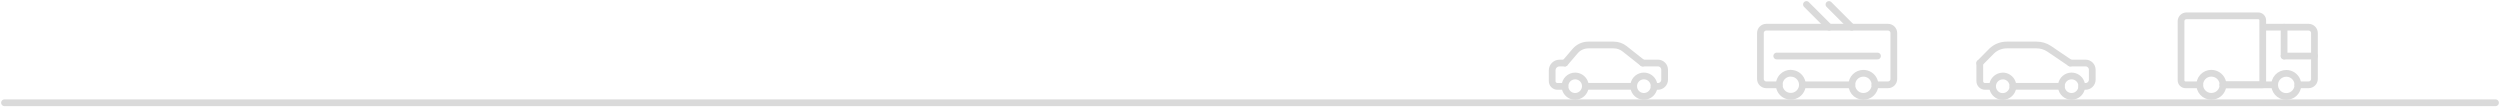 <svg width="1114" height="48" viewBox="0 0 1114 48" fill="none" xmlns="http://www.w3.org/2000/svg">
<path d="M1112 45.79H2" stroke="#DADADA" stroke-width="3" stroke-linecap="round" stroke-linejoin="round"/>
<path d="M697.311 28.1L701.901 22.74C702.626 21.896 703.525 21.219 704.537 20.755C705.548 20.291 706.648 20.05 707.761 20.05H719.101C720.843 20.052 722.533 20.64 723.901 21.72L731.961 28.1" stroke="#DADADA" stroke-width="3" stroke-linecap="round" stroke-linejoin="round"/>
<path d="M706.43 38.45H727.97" stroke="#DADADA" stroke-width="3" stroke-linecap="round" stroke-linejoin="round"/>
<path d="M697.311 28.1H694.911C694.046 28.1 693.217 28.444 692.606 29.055C691.994 29.666 691.651 30.495 691.651 31.36V36.1C691.644 36.413 691.7 36.724 691.815 37.015C691.93 37.306 692.102 37.571 692.321 37.794C692.54 38.018 692.801 38.195 693.09 38.317C693.378 38.438 693.688 38.5 694.001 38.5H697.311" stroke="#DADADA" stroke-width="3" stroke-linecap="round" stroke-linejoin="round"/>
<path d="M737.091 38.5H738.761C739.557 38.5 740.32 38.184 740.882 37.621C741.445 37.059 741.761 36.296 741.761 35.5V31.08C741.761 30.284 741.445 29.521 740.882 28.959C740.32 28.396 739.557 28.08 738.761 28.08H731.961" stroke="#DADADA" stroke-width="3" stroke-linecap="round" stroke-linejoin="round"/>
<path d="M732.501 33.85C733.403 33.845 734.286 34.108 735.038 34.607C735.789 35.105 736.375 35.817 736.721 36.65C737.071 37.48 737.161 38.397 736.981 39.28C736.803 40.164 736.367 40.976 735.728 41.613C735.089 42.251 734.276 42.684 733.391 42.86C732.508 43.03 731.594 42.94 730.761 42.6C729.791 42.196 728.991 41.468 728.496 40.541C728.002 39.613 727.843 38.543 728.048 37.513C728.253 36.482 728.809 35.554 729.621 34.886C730.432 34.218 731.45 33.852 732.501 33.85V33.85Z" stroke="#DADADA" stroke-width="3" stroke-linecap="round" stroke-linejoin="round"/>
<path d="M701.86 33.85C702.763 33.848 703.646 34.112 704.4 34.61C705.144 35.097 705.729 35.793 706.08 36.61C706.433 37.448 706.526 38.372 706.348 39.264C706.17 40.155 705.728 40.973 705.08 41.61C704.443 42.246 703.632 42.681 702.75 42.86C701.863 43.031 700.946 42.94 700.11 42.6C699.295 42.245 698.601 41.661 698.11 40.92C697.608 40.172 697.343 39.291 697.35 38.39C697.35 37.793 697.468 37.202 697.696 36.65C697.925 36.099 698.26 35.598 698.683 35.176C699.106 34.755 699.607 34.42 700.159 34.193C700.711 33.965 701.303 33.849 701.9 33.85H701.86Z" stroke="#DADADA" stroke-width="3" stroke-linecap="round" stroke-linejoin="round"/>
<path d="M882.189 28.1L887.499 22.74C889.332 20.983 891.781 20.017 894.319 20.05H907.499C909.484 20.041 911.426 20.622 913.079 21.72L922.499 28.1" stroke="#DADADA" stroke-width="3" stroke-linecap="round" stroke-linejoin="round"/>
<path d="M896.971 38.45H918.511" stroke="#DADADA" stroke-width="3" stroke-linecap="round" stroke-linejoin="round"/>
<path d="M882.19 28.1V36.1C882.183 36.41 882.238 36.717 882.351 37.006C882.463 37.294 882.632 37.557 882.846 37.78C883.061 38.003 883.318 38.181 883.601 38.305C883.885 38.429 884.191 38.495 884.5 38.5H887.81" stroke="#DADADA" stroke-width="3" stroke-linecap="round" stroke-linejoin="round"/>
<path d="M927.63 38.5H929.31C930.106 38.5 930.869 38.184 931.431 37.621C931.994 37.059 932.31 36.296 932.31 35.5V31.08C932.31 30.284 931.994 29.521 931.431 28.959C930.869 28.396 930.106 28.08 929.31 28.08H922.5" stroke="#DADADA" stroke-width="3" stroke-linecap="round" stroke-linejoin="round"/>
<path d="M923.069 33.85C923.971 33.845 924.854 34.108 925.606 34.607C926.358 35.105 926.944 35.817 927.289 36.65C927.639 37.48 927.73 38.397 927.549 39.28C927.371 40.163 926.936 40.973 926.299 41.61C925.662 42.246 924.852 42.681 923.969 42.86C923.083 43.03 922.166 42.94 921.329 42.6C920.359 42.196 919.559 41.468 919.064 40.541C918.57 39.613 918.412 38.543 918.617 37.513C918.822 36.482 919.377 35.554 920.189 34.886C921.001 34.218 922.018 33.852 923.069 33.85V33.85Z" stroke="#DADADA" stroke-width="3" stroke-linecap="round" stroke-linejoin="round"/>
<path d="M892.4 33.85C893.302 33.845 894.185 34.108 894.937 34.607C895.689 35.105 896.275 35.817 896.62 36.65C896.973 37.488 897.067 38.412 896.888 39.304C896.71 40.195 896.268 41.012 895.62 41.65C894.984 42.288 894.173 42.723 893.29 42.9C892.404 43.07 891.487 42.98 890.65 42.64C889.836 42.285 889.141 41.701 888.65 40.96C888.194 40.274 887.933 39.478 887.894 38.656C887.855 37.833 888.04 37.016 888.429 36.29C888.817 35.565 889.396 34.958 890.103 34.535C890.809 34.113 891.617 33.89 892.44 33.89L892.4 33.85Z" stroke="#DADADA" stroke-width="3" stroke-linecap="round" stroke-linejoin="round"/>
<path d="M825.19 37.79H803.15" stroke="#DADADA" stroke-width="3" stroke-linecap="round" stroke-linejoin="round"/>
<path d="M792.819 37.79H787.049C786.358 37.788 785.696 37.512 785.207 37.023C784.718 36.534 784.442 35.871 784.439 35.18V14.73C784.442 14.039 784.718 13.376 785.207 12.887C785.696 12.399 786.358 12.123 787.049 12.12H841.279C841.972 12.12 842.636 12.395 843.125 12.885C843.614 13.374 843.889 14.038 843.889 14.73V35.18C843.889 35.872 843.614 36.536 843.125 37.026C842.636 37.515 841.972 37.79 841.279 37.79H835.499" stroke="#DADADA" stroke-width="3" stroke-linecap="round" stroke-linejoin="round"/>
<path d="M797.979 32.65C799 32.65 799.997 32.949 800.849 33.51C801.698 34.076 802.36 34.88 802.751 35.822C803.143 36.763 803.246 37.8 803.049 38.8C802.838 39.791 802.341 40.698 801.619 41.409C800.897 42.12 799.983 42.603 798.989 42.8C797.983 43.002 796.939 42.901 795.989 42.51C795.207 42.186 794.517 41.674 793.979 41.019C793.442 40.364 793.075 39.587 792.909 38.756C792.744 37.926 792.787 37.067 793.033 36.257C793.278 35.446 793.721 34.709 794.319 34.11C795.291 33.149 796.603 32.61 797.969 32.61L797.979 32.65Z" stroke="#DADADA" stroke-width="3" stroke-linecap="round" stroke-linejoin="round"/>
<path d="M835.5 37.84C835.494 38.175 835.46 38.51 835.4 38.84C835.189 39.831 834.691 40.737 833.97 41.449C833.248 42.159 832.334 42.643 831.34 42.84C830.592 42.993 829.819 42.977 829.078 42.794C828.336 42.611 827.645 42.265 827.054 41.782C826.464 41.298 825.988 40.689 825.662 39.998C825.336 39.308 825.168 38.553 825.17 37.79C825.17 37.114 825.303 36.445 825.562 35.821C825.821 35.196 826.201 34.629 826.679 34.152C827.157 33.674 827.725 33.296 828.35 33.038C828.975 32.781 829.644 32.649 830.32 32.65V32.65C831.343 32.649 832.345 32.948 833.2 33.51C833.911 33.986 834.493 34.63 834.895 35.386C835.296 36.141 835.504 36.984 835.5 37.84Z" stroke="#DADADA" stroke-width="3" stroke-linecap="round" stroke-linejoin="round"/>
<path d="M815.069 12.12L804.949 2" stroke="#DADADA" stroke-width="3" stroke-linecap="round" stroke-linejoin="round"/>
<path d="M825.091 12.12L814.98 2" stroke="#DADADA" stroke-width="3" stroke-linecap="round" stroke-linejoin="round"/>
<path d="M791.711 24.96H836.621" stroke="#DADADA" stroke-width="3" stroke-linecap="round" stroke-linejoin="round"/>
<path d="M1012.61 37.79H990.57" stroke="#DADADA" stroke-width="3" stroke-linecap="round" stroke-linejoin="round"/>
<path d="M1008.56 12.12H1028.71C1029.4 12.123 1030.06 12.399 1030.55 12.887C1031.04 13.376 1031.32 14.039 1031.32 14.73V35.18C1031.32 35.871 1031.04 36.534 1030.55 37.023C1030.06 37.512 1029.4 37.788 1028.71 37.79H1023.94" stroke="#DADADA" stroke-width="3" stroke-linecap="round" stroke-linejoin="round"/>
<path d="M985.4 32.65C986.421 32.646 987.42 32.945 988.271 33.51C989.122 34.074 989.787 34.878 990.18 35.82C990.574 36.769 990.675 37.813 990.47 38.82C990.262 39.812 989.766 40.721 989.044 41.433C988.322 42.144 987.406 42.627 986.41 42.82C985.702 42.968 984.971 42.966 984.264 42.813C983.556 42.66 982.889 42.36 982.306 41.931C981.723 41.503 981.236 40.957 980.878 40.328C980.52 39.7 980.298 39.003 980.228 38.283C980.157 37.562 980.239 36.836 980.468 36.149C980.697 35.463 981.068 34.833 981.557 34.299C982.046 33.766 982.642 33.342 983.306 33.054C983.97 32.766 984.687 32.622 985.41 32.63L985.4 32.65Z" stroke="#DADADA" stroke-width="3" stroke-linecap="round" stroke-linejoin="round"/>
<path d="M1023.94 37.84C1023.94 38.176 1023.91 38.511 1023.84 38.84C1023.64 39.837 1023.15 40.752 1022.43 41.47C1021.71 42.196 1020.78 42.687 1019.78 42.88C1019.07 43.029 1018.34 43.026 1017.63 42.873C1016.93 42.72 1016.26 42.42 1015.68 41.992C1015.09 41.563 1014.61 41.017 1014.25 40.389C1013.89 39.76 1013.67 39.063 1013.6 38.343C1013.53 37.623 1013.61 36.896 1013.84 36.209C1014.07 35.523 1014.44 34.893 1014.93 34.359C1015.42 33.826 1016.01 33.402 1016.68 33.114C1017.34 32.827 1018.06 32.682 1018.78 32.69V32.69C1019.8 32.686 1020.8 32.985 1021.65 33.55C1022.5 34.114 1023.17 34.918 1023.56 35.86C1023.83 36.493 1023.96 37.174 1023.95 37.86" stroke="#DADADA" stroke-width="3" stroke-linecap="round" stroke-linejoin="round"/>
<path d="M1017.79 24.96H1031.32" stroke="#DADADA" stroke-width="3" stroke-linecap="round" stroke-linejoin="round"/>
<path d="M1017.79 12.12V24.96" stroke="#DADADA" stroke-width="3" stroke-linecap="round" stroke-linejoin="round"/>
<path d="M990.569 37.79H1008.28V9.05C1008.28 8.52 1008.07 8.011 1007.69 7.636C1007.32 7.261 1006.81 7.05 1006.28 7.05H974.279C973.96 7.051 973.644 7.116 973.349 7.24C973.055 7.364 972.788 7.545 972.564 7.773C972.34 8.001 972.163 8.271 972.044 8.567C971.925 8.863 971.865 9.181 971.869 9.5V35.79C971.869 36.321 972.08 36.829 972.455 37.204C972.83 37.579 973.339 37.79 973.869 37.79H980.239" stroke="#DADADA" stroke-width="3" stroke-linecap="round" stroke-linejoin="round"/>
</svg>
